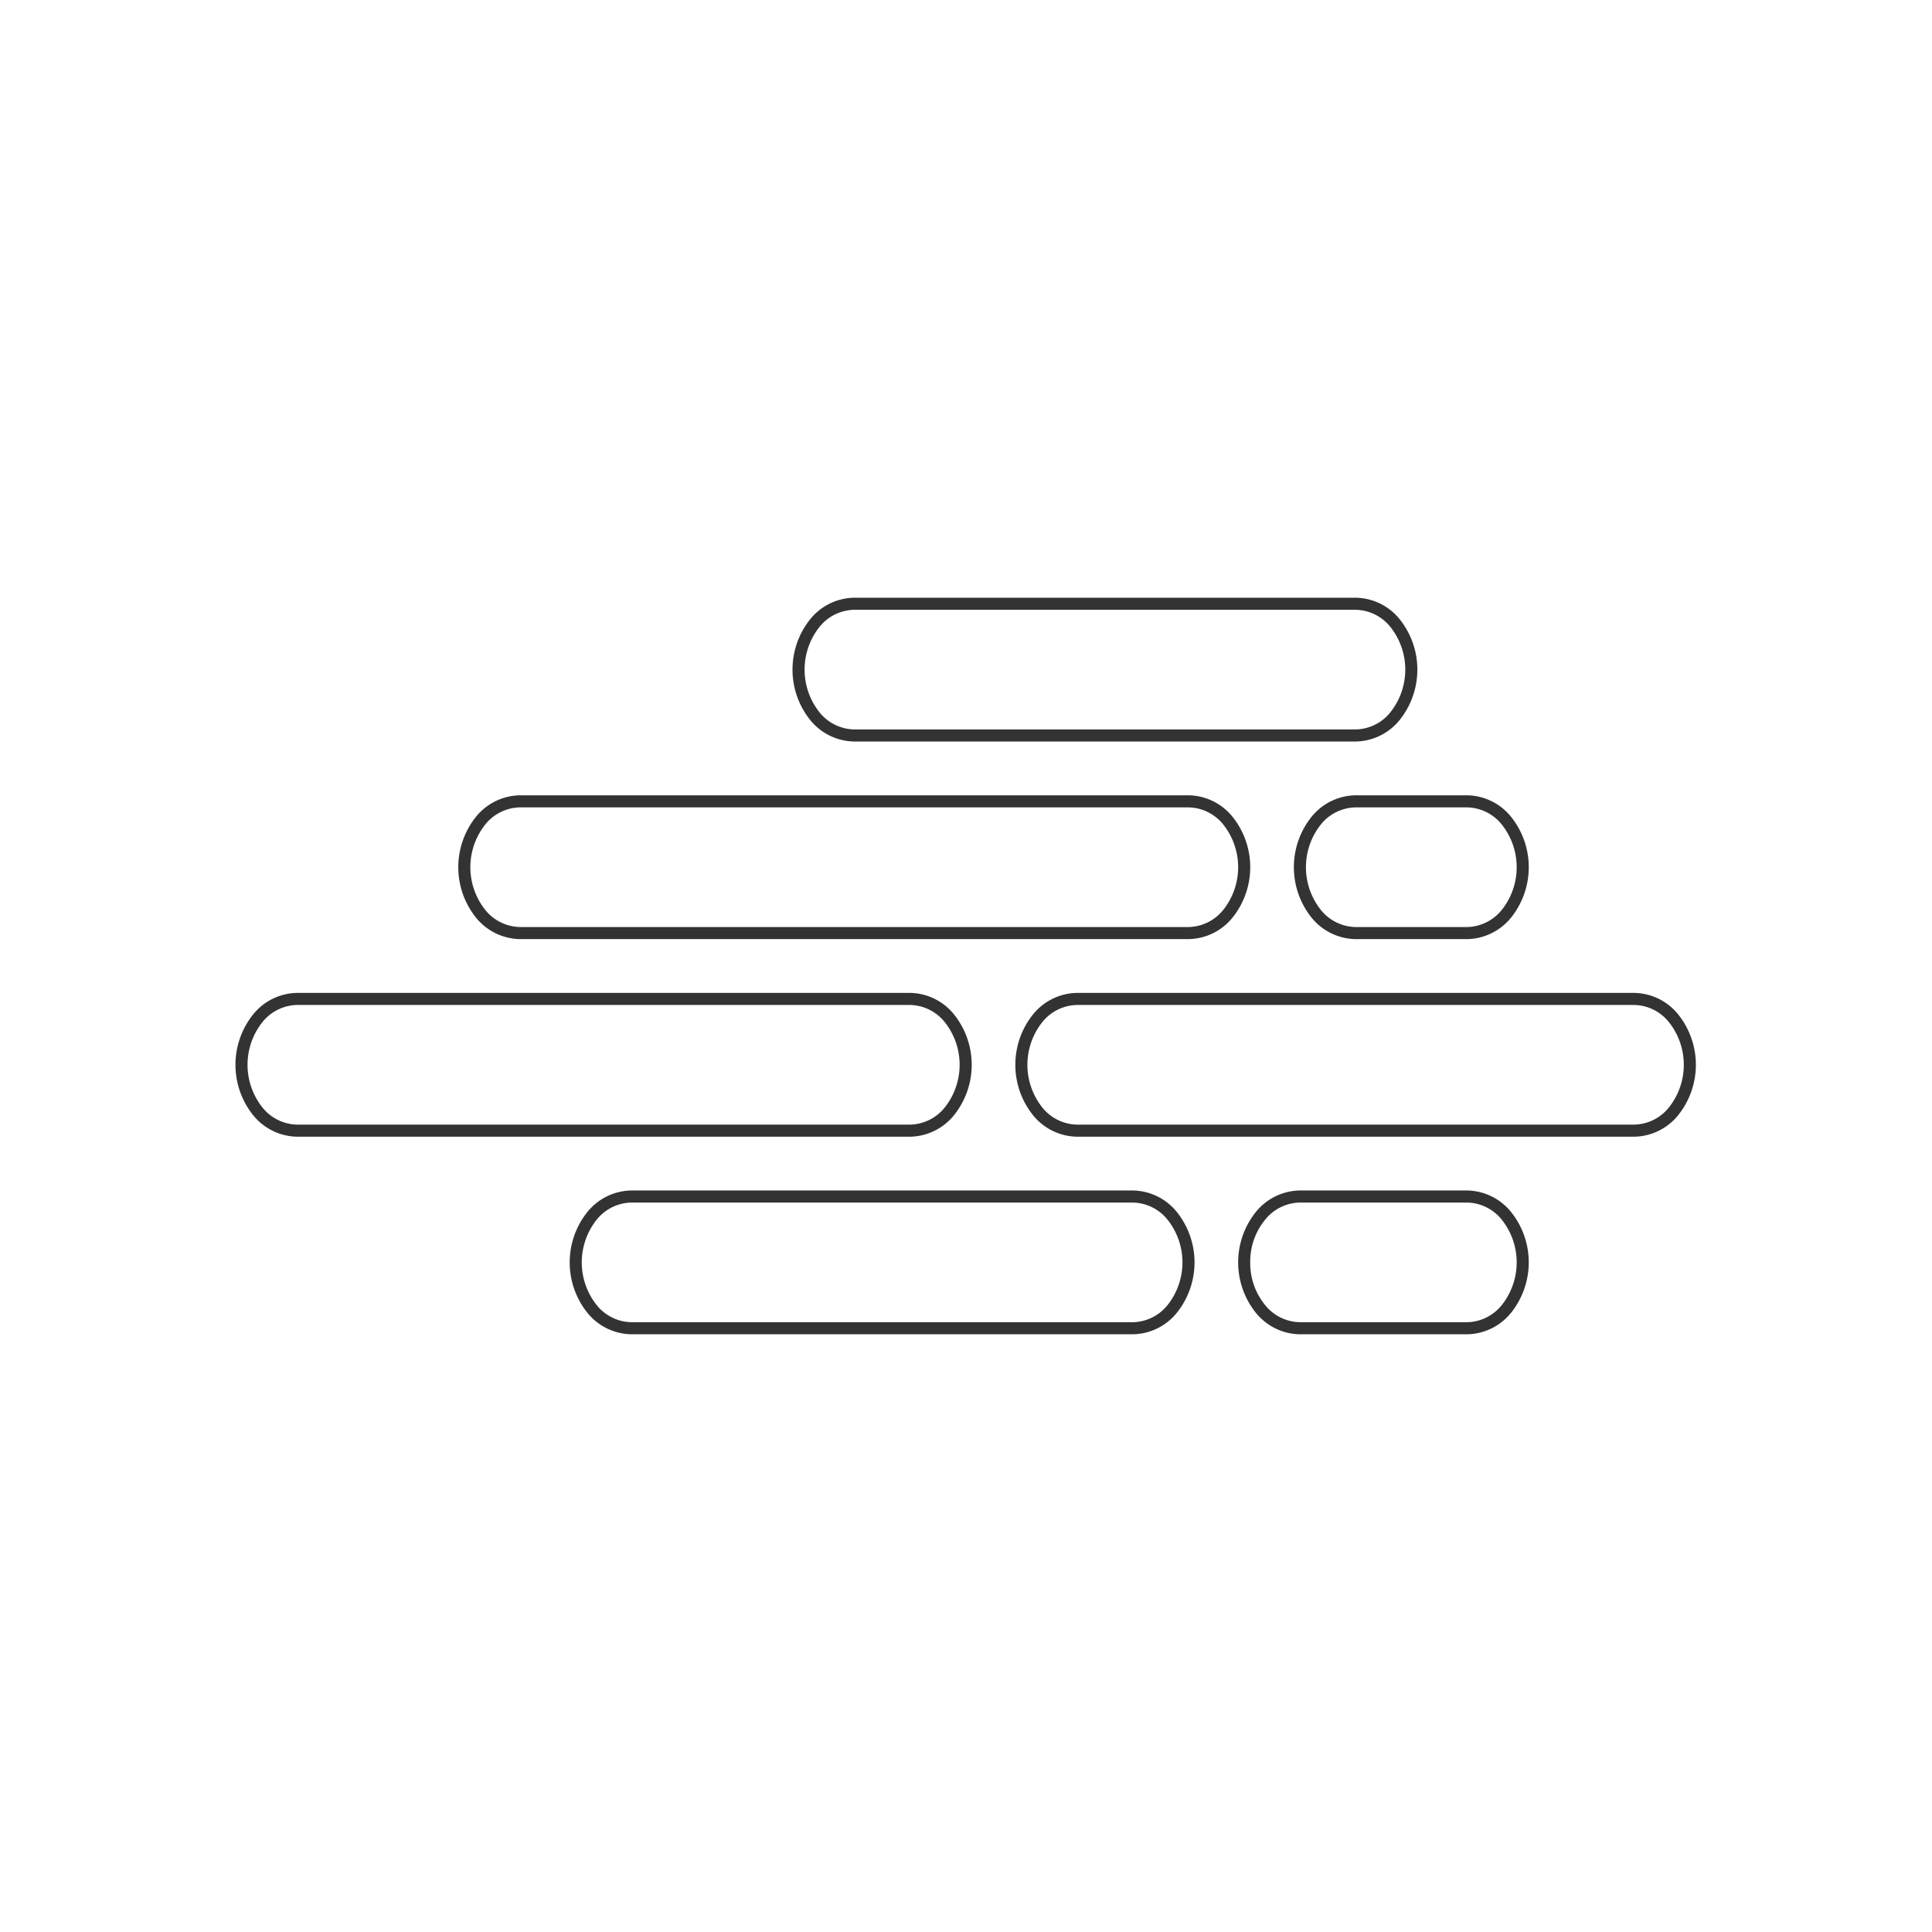 <svg xmlns="http://www.w3.org/2000/svg" viewBox="0 0 320 320">
  <title>_.weather.fog</title>
  <g id="briefcase">
    <path d="M86.133,155.545H196.851a9.553,9.553,0,0,0,7.287-3.55,13.358,13.358,0,0,0,0-16.719,9.553,9.553,0,0,0-7.287-3.55H86.133a9.553,9.553,0,0,0-7.288,3.55,13.359,13.359,0,0,0,0,16.719A9.553,9.553,0,0,0,86.133,155.545Zm-5.761-18.977a7.55,7.55,0,0,1,5.761-2.841H196.851a7.55,7.55,0,0,1,5.76,2.841,11.361,11.361,0,0,1,0,14.136,7.55,7.55,0,0,1-5.76,2.841H86.133a7.551,7.551,0,0,1-5.761-2.841,11.362,11.362,0,0,1,0-14.136Z" style="fill: #333"/>
    <path d="M158.006,184.723a13.358,13.358,0,0,0,0-16.719,9.553,9.553,0,0,0-7.287-3.55H49.227a9.553,9.553,0,0,0-7.288,3.55,13.358,13.358,0,0,0,0,16.719,9.553,9.553,0,0,0,7.288,3.55H150.718A9.553,9.553,0,0,0,158.006,184.723Zm-114.54-1.292a11.361,11.361,0,0,1,0-14.136,7.55,7.55,0,0,1,5.76-2.841H150.718a7.55,7.55,0,0,1,5.76,2.841,11.361,11.361,0,0,1,0,14.136,7.55,7.55,0,0,1-5.76,2.841H49.227A7.55,7.55,0,0,1,43.466,183.432Z" style="fill: #333"/>
    <path d="M217.243,135.277a13.359,13.359,0,0,0,0,16.719,9.553,9.553,0,0,0,7.288,3.55h18.453a9.553,9.553,0,0,0,7.288-3.55,13.359,13.359,0,0,0,0-16.719,9.553,9.553,0,0,0-7.288-3.55H224.531A9.553,9.553,0,0,0,217.243,135.277Zm31.501,1.292a11.362,11.362,0,0,1,0,14.136,7.551,7.551,0,0,1-5.761,2.841H224.531a7.551,7.551,0,0,1-5.761-2.841,11.362,11.362,0,0,1,0-14.136,7.55,7.55,0,0,1,5.761-2.841h18.453A7.55,7.55,0,0,1,248.744,136.568Z" style="fill: #333"/>
    <path d="M97.298,200.731a13.359,13.359,0,0,0,0,16.719,9.553,9.553,0,0,0,7.288,3.55h83.039a9.553,9.553,0,0,0,7.287-3.55,13.358,13.358,0,0,0,0-16.719,9.553,9.553,0,0,0-7.287-3.55H104.586A9.553,9.553,0,0,0,97.298,200.731Zm96.087,1.292a11.361,11.361,0,0,1,0,14.136,7.55,7.55,0,0,1-5.76,2.841H104.586a7.551,7.551,0,0,1-5.761-2.841,11.362,11.362,0,0,1,0-14.136,7.55,7.55,0,0,1,5.761-2.841h83.039A7.55,7.55,0,0,1,193.385,202.023Z" style="fill: #333"/>
    <path d="M141.492,122.818h83.039a9.553,9.553,0,0,0,7.287-3.55,13.358,13.358,0,0,0,0-16.719A9.553,9.553,0,0,0,224.531,99H141.492a9.553,9.553,0,0,0-7.288,3.55,13.358,13.358,0,0,0,0,16.719A9.553,9.553,0,0,0,141.492,122.818Zm-5.76-18.977a7.55,7.55,0,0,1,5.76-2.841h83.039a7.55,7.55,0,0,1,5.76,2.841,11.361,11.361,0,0,1,0,14.136,7.55,7.55,0,0,1-5.76,2.841H141.492a7.55,7.55,0,0,1-5.76-2.841,11.361,11.361,0,0,1,0-14.136Z" style="fill: #333"/>
    <path d="M215.304,221h27.679a9.553,9.553,0,0,0,7.288-3.55,13.359,13.359,0,0,0,0-16.719,9.553,9.553,0,0,0-7.288-3.55H215.304a9.553,9.553,0,0,0-7.288,3.55,13.359,13.359,0,0,0,0,16.719A9.553,9.553,0,0,0,215.304,221Zm-8.227-11.909a10.951,10.951,0,0,1,2.466-7.068,7.55,7.55,0,0,1,5.761-2.841h27.679a7.55,7.55,0,0,1,5.761,2.841,11.362,11.362,0,0,1,0,14.136A7.551,7.551,0,0,1,242.983,219H215.304a7.551,7.551,0,0,1-5.761-2.841A10.951,10.951,0,0,1,207.077,209.091Z" style="fill: #333"/>
    <path d="M270.663,164.455H178.398a9.553,9.553,0,0,0-7.288,3.55,13.358,13.358,0,0,0,0,16.719,9.553,9.553,0,0,0,7.288,3.55h92.265a9.553,9.553,0,0,0,7.287-3.55,13.358,13.358,0,0,0,0-16.719A9.553,9.553,0,0,0,270.663,164.455Zm5.76,18.977a7.55,7.55,0,0,1-5.76,2.841H178.398a7.55,7.55,0,0,1-5.76-2.841,11.361,11.361,0,0,1,0-14.136,7.55,7.55,0,0,1,5.76-2.841h92.265a7.55,7.55,0,0,1,5.76,2.841,11.361,11.361,0,0,1,0,14.136Z" style="fill: #333"/>
  </g>
</svg>

